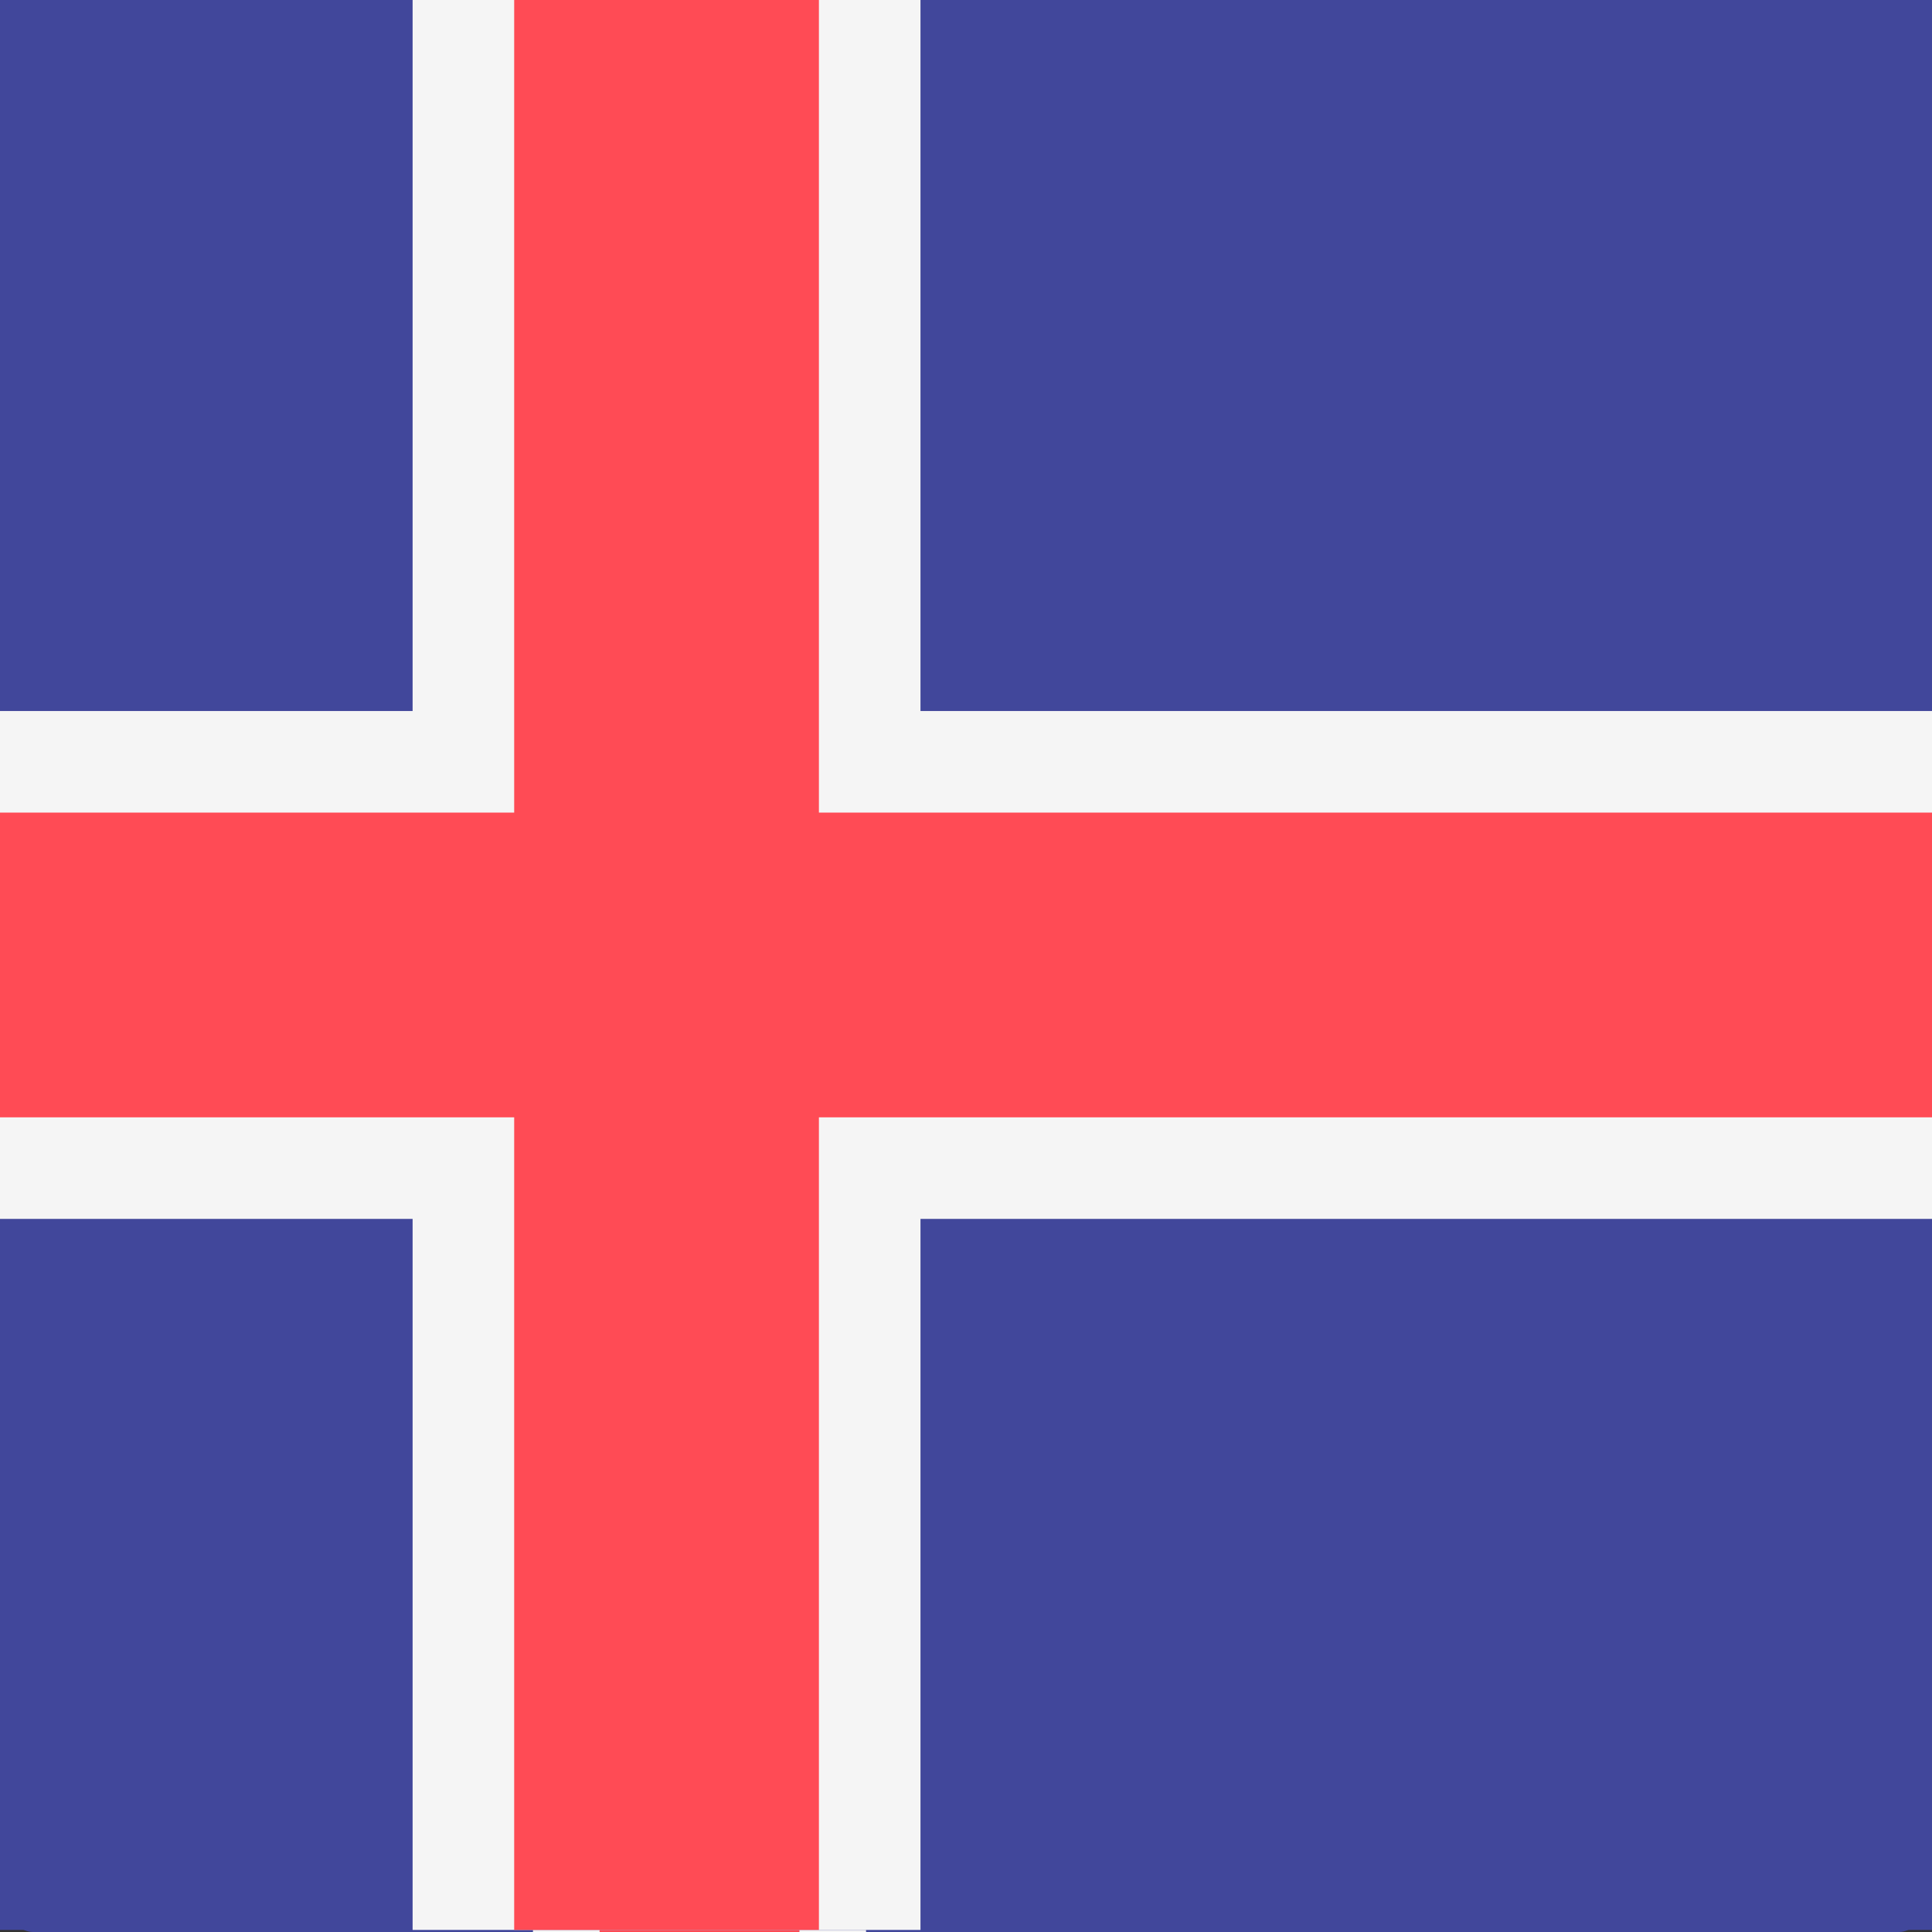 <svg width="512" height="512" viewBox="0 0 512 512" fill="none" xmlns="http://www.w3.org/2000/svg">
<rect x="0" y="0" width="512" height="512" fill="#333333" stroke="none"/>
<g clip-path="url(#clip0_3_1197)">
<path d="M503.171 512H8.828C6.487 512 4.241 510.58 2.586 508.053C0.93 505.526 0 502.099 0 498.526L0 13.474C0 9.901 0.93 6.474 2.586 3.947C4.241 1.42 6.487 0 8.828 0H503.172C505.513 0 507.759 1.42 509.414 3.947C511.07 6.474 512 9.901 512 13.474V498.526C511.999 502.099 511.069 505.526 509.413 508.053C507.758 510.58 505.512 512 503.171 512Z" fill="#41479B"/>
<path d="M512 211.587H229.517V-7.5H141.241V211.587H0V299.863H141.241V523.5H229.517V299.863H512V211.587Z" fill="#F5F5F5"/>
<path d="M512 229.242H211.862V-9H158.897V229.242H0V282.208H158.897V523.5H211.862V282.208H512V229.242Z" fill="#FF4B55"/>
<path d="M661.171 511.449H-92.54C-96.11 511.449 -99.533 510.03 -102.057 507.506C-104.581 504.982 -106 501.559 -106 497.989V13.46C-106 9.89 -104.581 6.467 -102.057 3.943C-99.533 1.419 -96.11 0 -92.54 0H661.173C664.742 0 668.166 1.419 670.69 3.943C673.214 6.467 674.632 9.89 674.633 13.46V497.989C674.632 501.559 673.213 504.982 670.689 507.506C668.164 510.03 664.741 511.449 661.171 511.449Z" fill="#41479B"/>
<path d="M674.631 188.429H243.938V0.001H109.346V188.429H-106V323.021H109.346V511.449H243.938V323.021H674.631V188.429Z" fill="#F5F5F5"/>
<path d="M674.631 215.347H217.02V0.001H136.265V215.347H-106V296.103H136.265V511.449H217.02V296.103H674.631V215.347Z" fill="#FF4B55"/>
</g>
<defs>
<clipPath id="clip0_3_1197">
<rect width="512" height="512" fill="white"/>
</clipPath>
</defs>
</svg>
